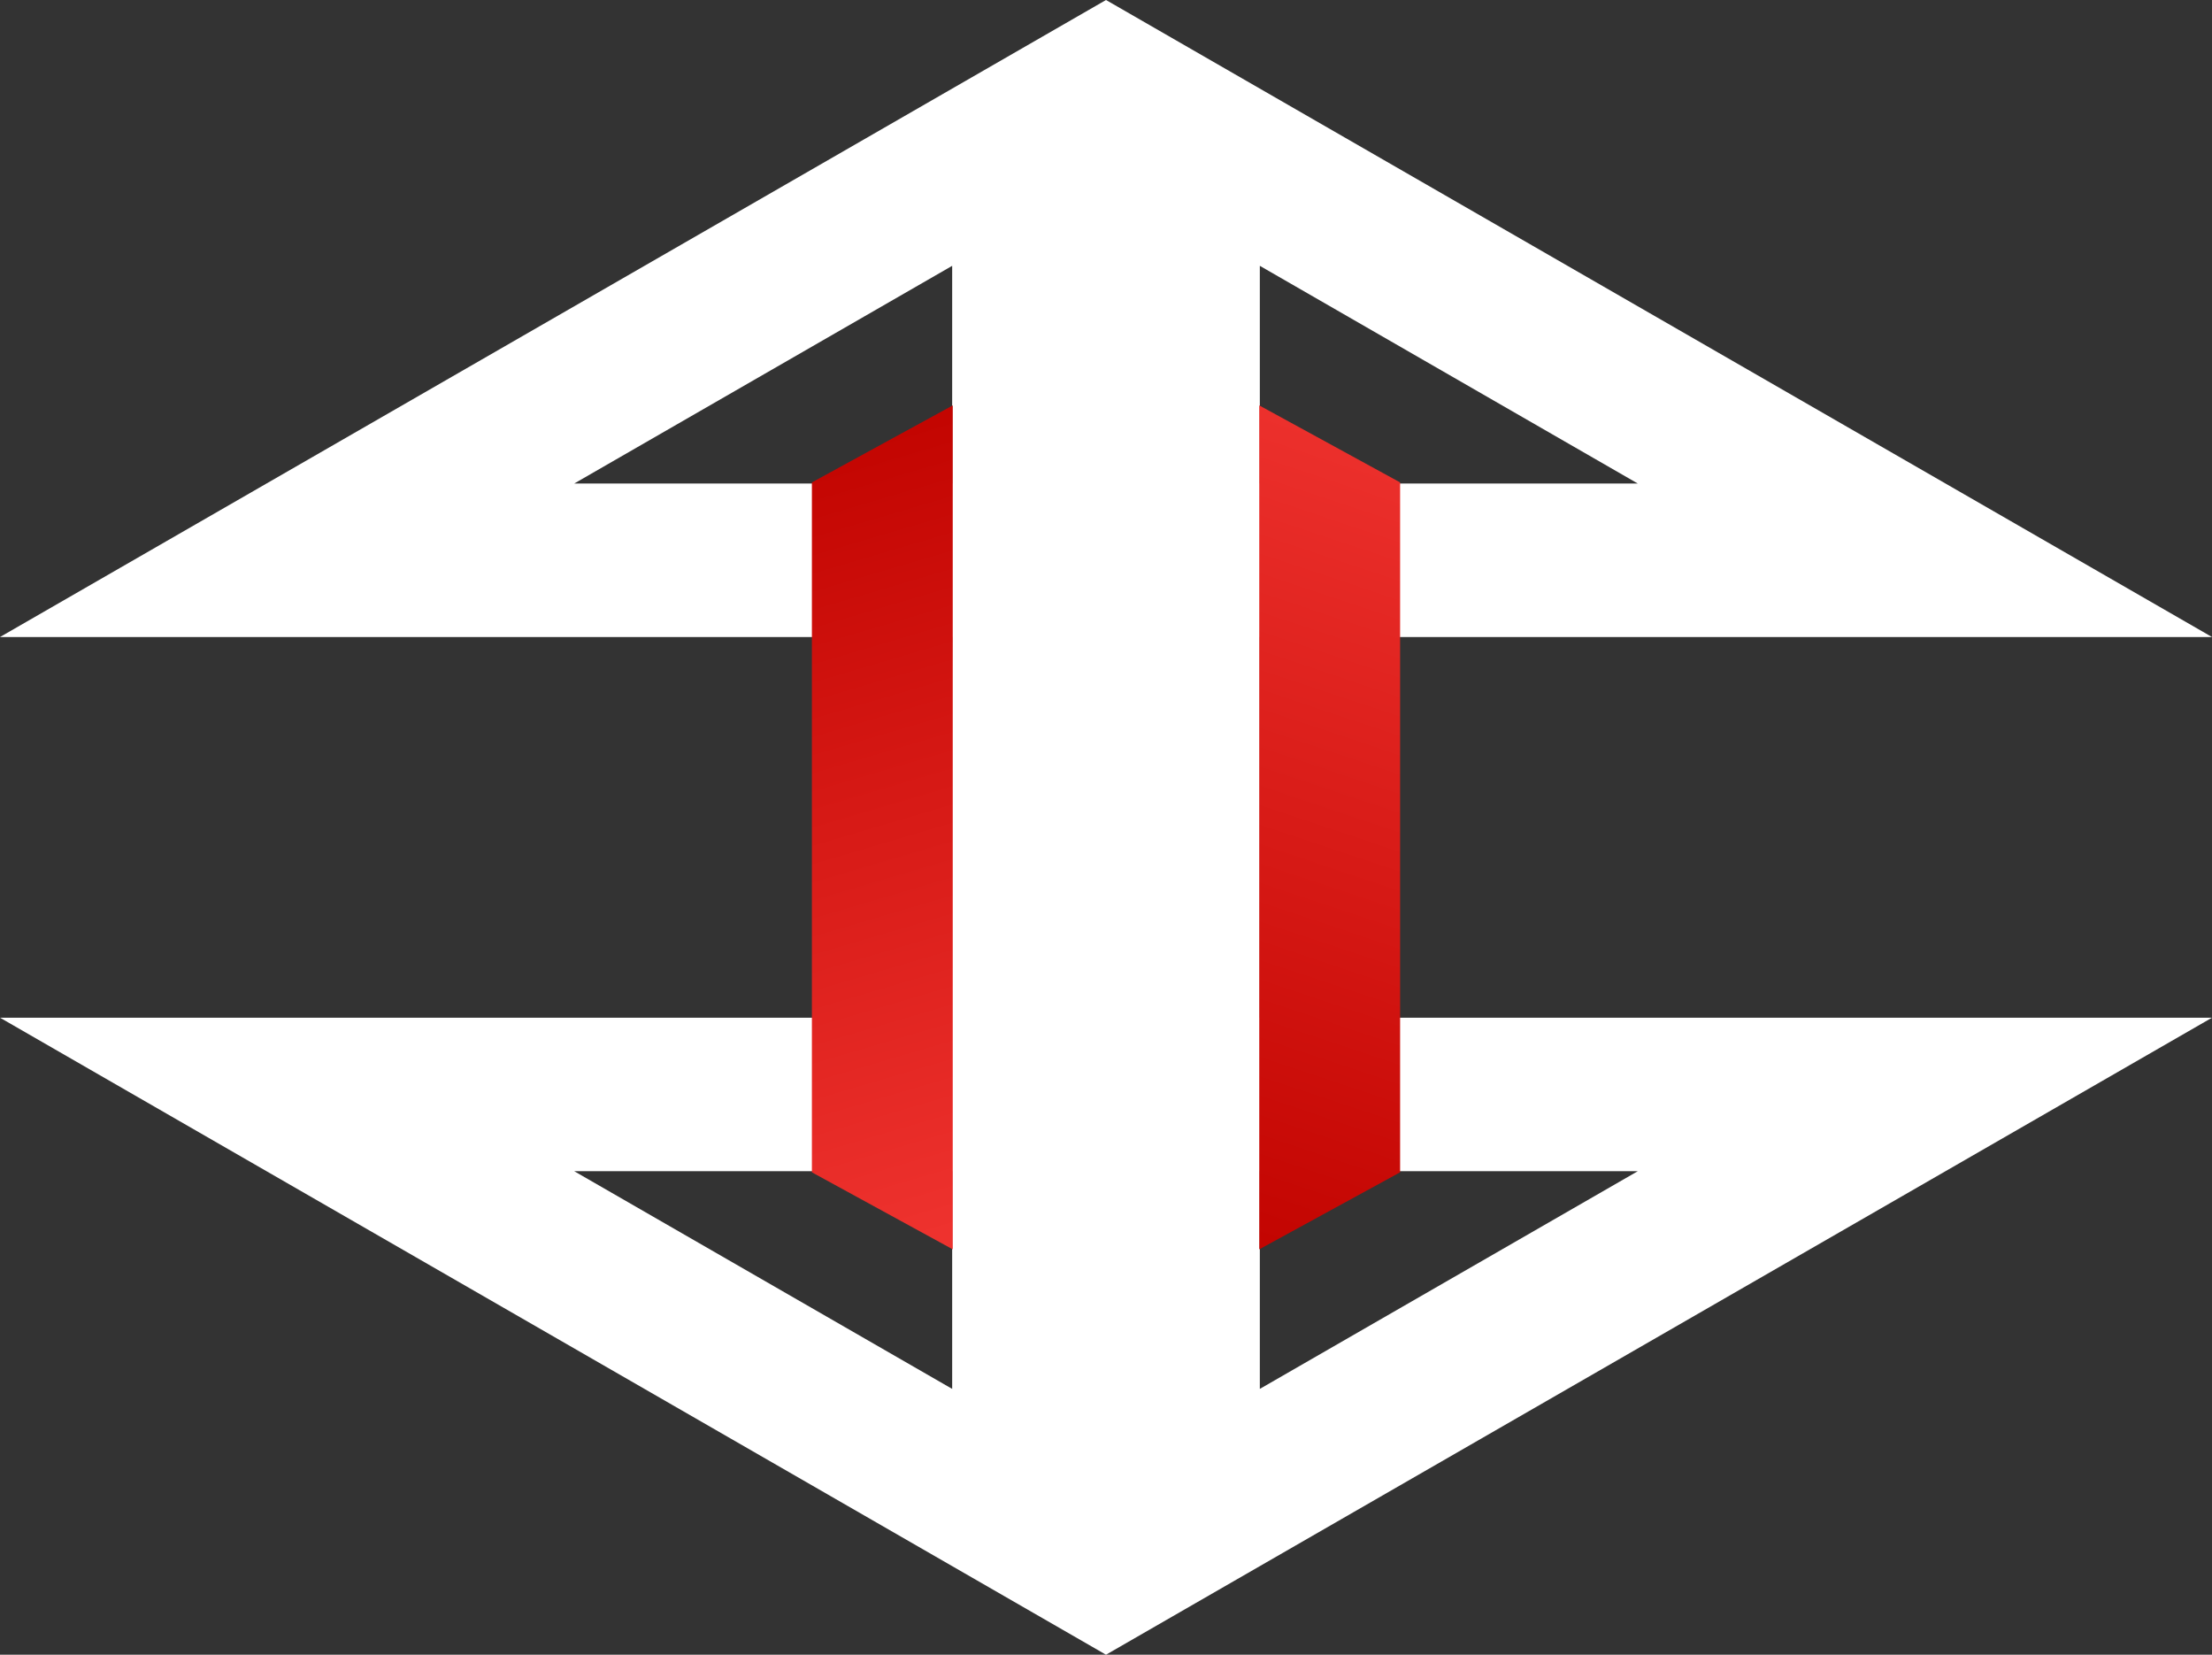 <svg width="706" height="528" viewBox="0 0 706 528" fill="none" xmlns="http://www.w3.org/2000/svg">
<rect x="0" y="0" width="706" height="528" fill="#333333" stroke="none"/>
<path fill-rule="evenodd" clip-rule="evenodd" d="M0 324.735L353 528L706 324.735H402.096V203.265H706L353 0L0 203.265H303.904L303.413 324.735H0ZM303.904 84.823L183.273 154.286H303.904V84.823ZM303.904 373.714H183.273L303.904 443.177V373.714ZM402.096 84.823L522.727 154.286H402.096V84.823ZM402.096 373.714H522.727L402.096 443.177V373.714Z" fill="white"/>
<path d="M259.131 153.929L304.082 129.36V398.64L259.131 374.071V153.929Z" fill="url(#paint0_linear)"/>
<path d="M446.869 153.929L401.918 129.36V398.64L446.869 374.071V153.929Z" fill="url(#paint1_linear)"/>
<defs>
<linearGradient id="paint0_linear" x1="325.5" y1="386.5" x2="253" y2="141.5" gradientUnits="userSpaceOnUse">
<stop stop-color="#EE322E"/>
<stop offset="1" stop-color="#C20400"/>
</linearGradient>
<linearGradient id="paint1_linear" x1="459" y1="137" x2="373.5" y2="392.5" gradientUnits="userSpaceOnUse">
<stop stop-color="#EE322E"/>
<stop offset="1" stop-color="#C20400"/>
</linearGradient>
</defs>
</svg>
